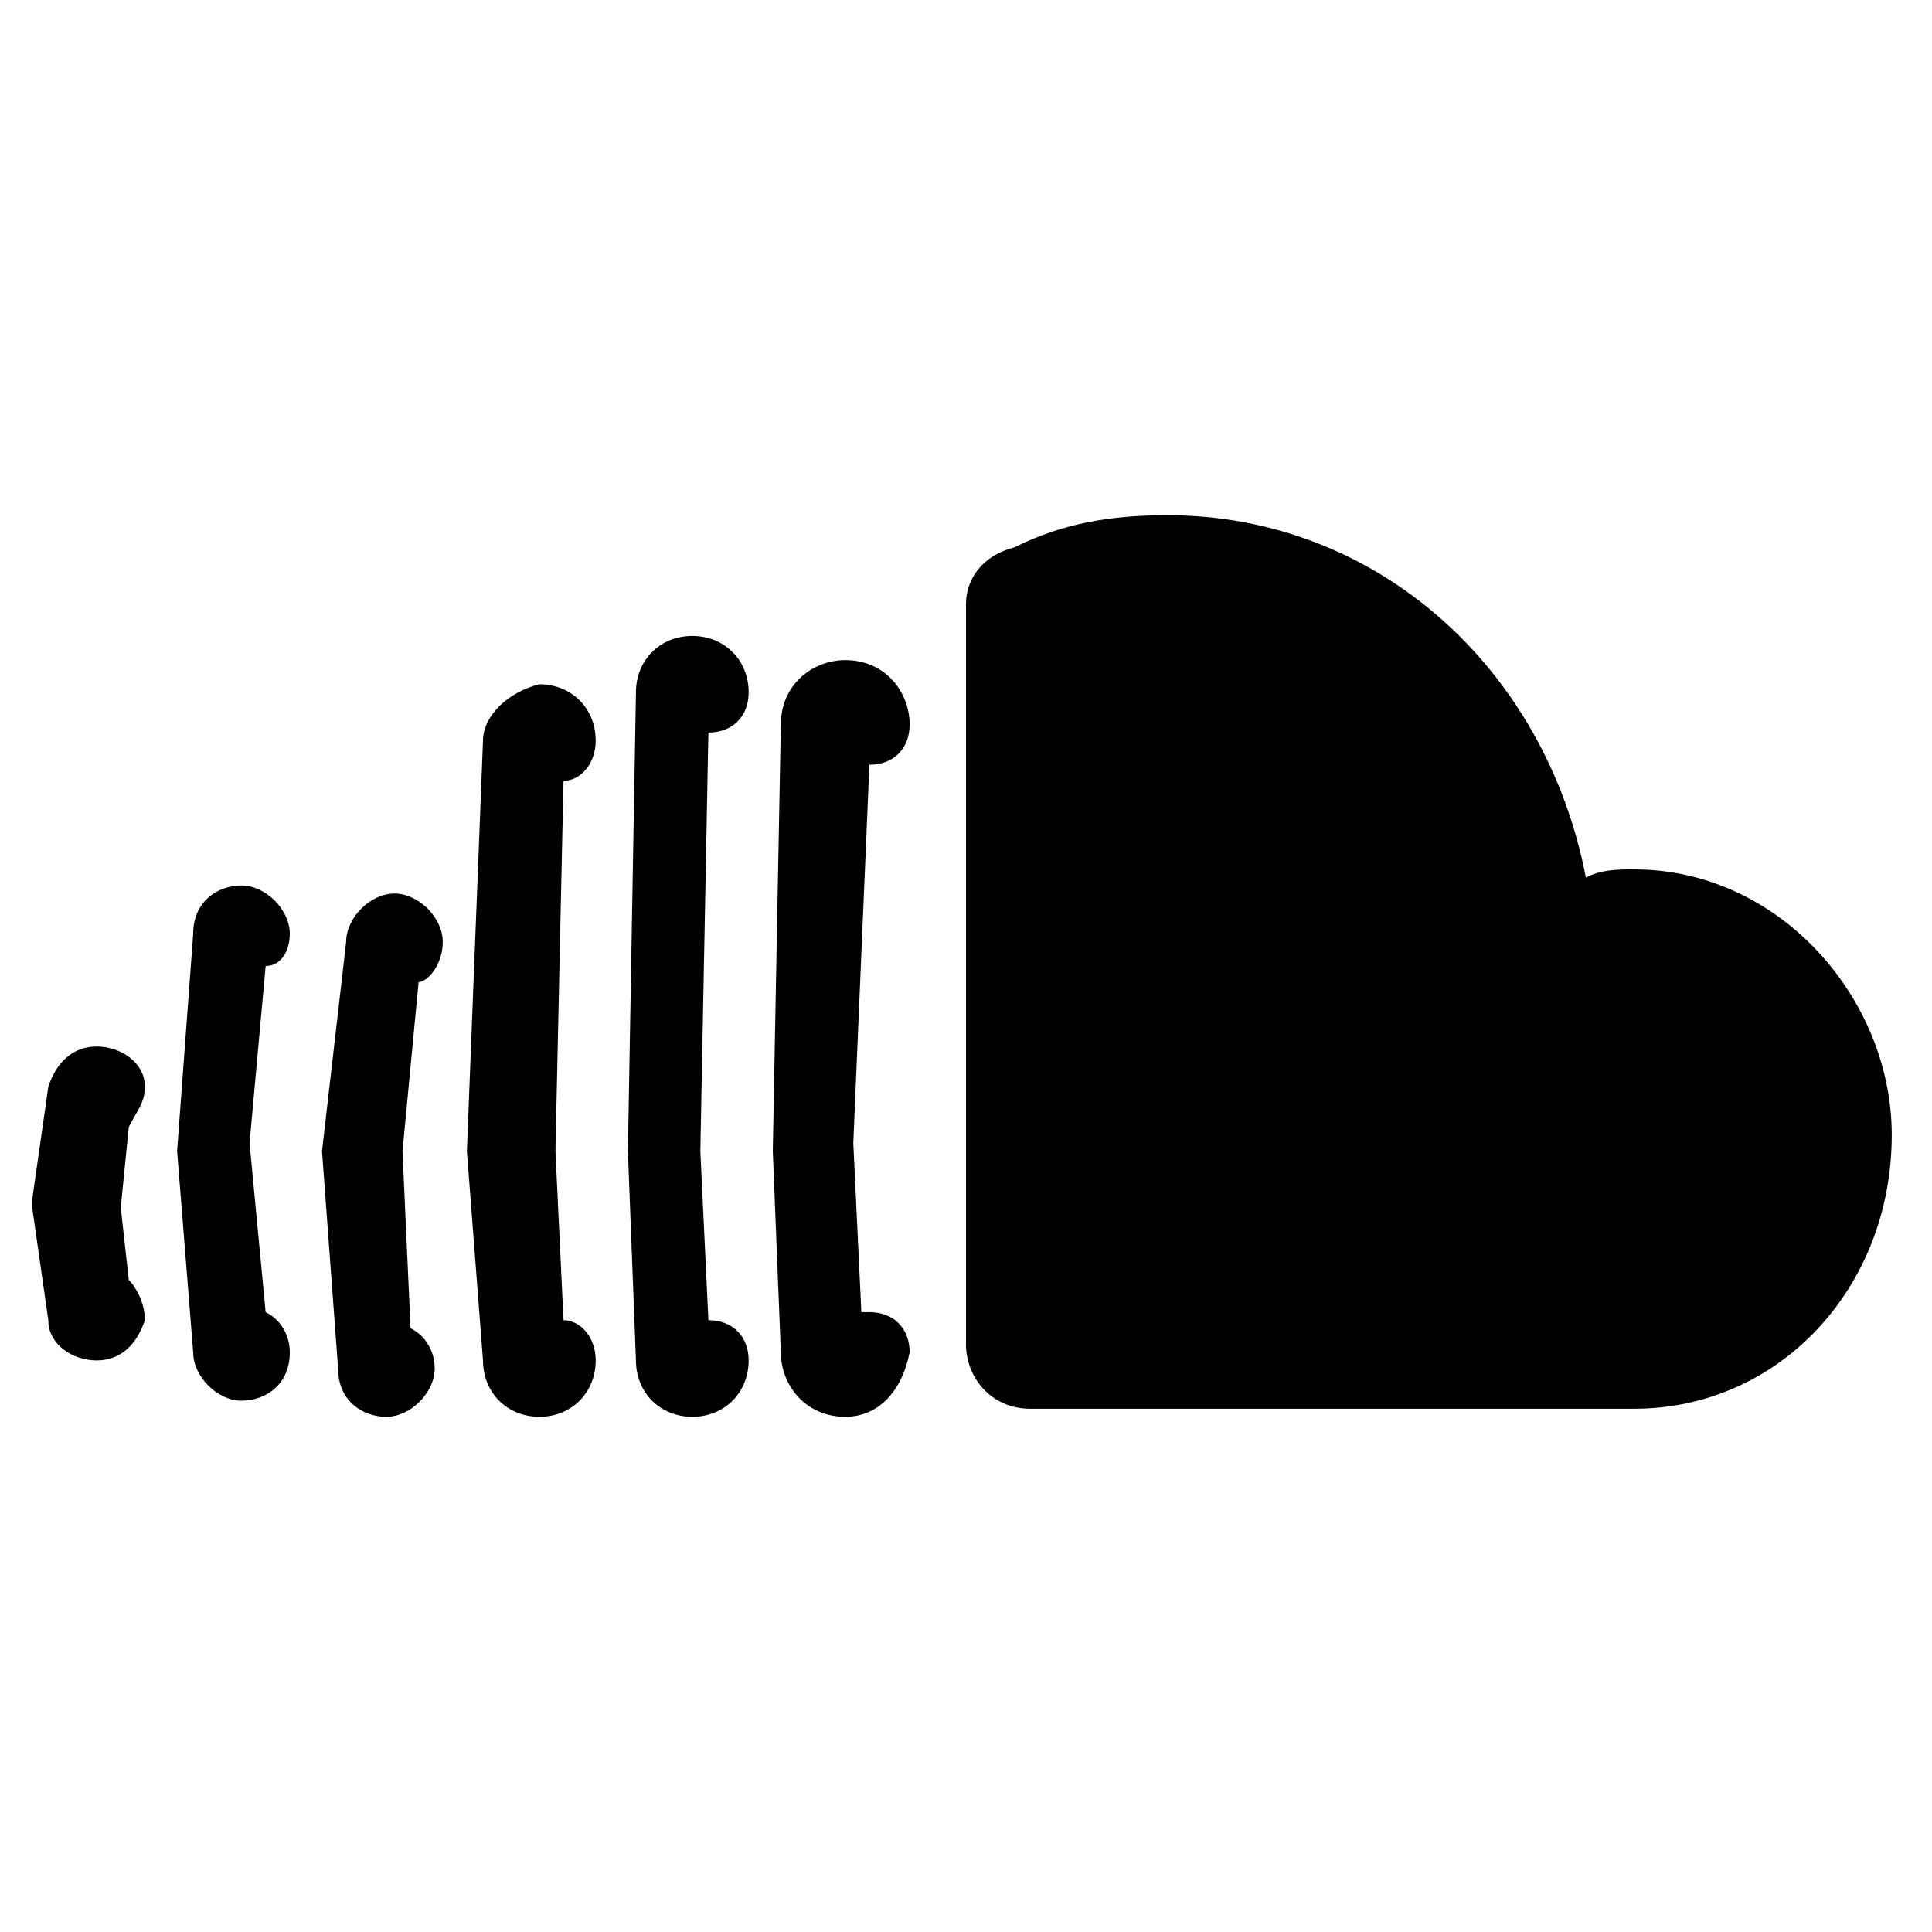 <?xml version="1.0" ?>
<!DOCTYPE svg  PUBLIC '-//W3C//DTD SVG 1.1//EN'  'http://www.w3.org/Graphics/SVG/1.1/DTD/svg11.dtd'>
<svg enable-background="new 0 0 24 24" id="Layer_1" version="1.1" viewBox="0 0 24 24"
     xml:space="preserve" xmlns="http://www.w3.org/2000/svg" xmlns:xlink="http://www.w3.org/1999/xlink">
    <g>
        <path d="M20.3,10.8c-0.2,0-0.4,0-0.6,0.1c-0.5-2.6-2.6-4.5-5.2-4.5c-0.7,0-1.3,0.1-1.9,0.4C12.2,6.9,12,7.2,12,7.5v9.2   c0,0.4,0.3,0.8,0.8,0.8l7.5,0c1.8,0,3.2-1.5,3.2-3.4C23.5,12.4,22.1,10.8,20.3,10.8z"/>
        <path d="M5.5,11.7c0-0.3-0.3-0.6-0.6-0.6c-0.3,0-0.6,0.3-0.6,0.6L4,14.3L4.2,17c0,0.4,0.3,0.6,0.6,0.6c0.3,0,0.6-0.3,0.6-0.6   c0-0.2-0.1-0.4-0.3-0.5L5,14.3l0.2-2.1C5.3,12.2,5.5,12,5.5,11.7z"/>
        <path d="M7.4,9.2c0-0.4-0.3-0.7-0.7-0.7C6.3,8.6,6,8.9,6,9.2l-0.2,5.1L6,16.9c0,0.4,0.3,0.7,0.7,0.7c0.4,0,0.7-0.3,0.7-0.7   c0-0.3-0.2-0.5-0.4-0.5l-0.1-2.1L7,9.7C7.2,9.7,7.4,9.5,7.4,9.2z"/>
        <path d="M3.6,11.6C3.6,11.3,3.3,11,3,11c-0.3,0-0.6,0.2-0.6,0.6l-0.2,2.7l0.2,2.5c0,0.3,0.3,0.6,0.6,0.6c0.3,0,0.6-0.2,0.6-0.6   c0-0.2-0.1-0.4-0.3-0.5l-0.2-2.1l0.2-2.2C3.5,12,3.6,11.8,3.6,11.6z"/>
        <path d="M8.8,9.1c0.3,0,0.5-0.2,0.5-0.5c0-0.4-0.3-0.7-0.7-0.7c-0.4,0-0.7,0.3-0.7,0.7l-0.1,5.7l0.1,2.6c0,0.4,0.3,0.7,0.7,0.7   c0.4,0,0.7-0.3,0.7-0.7c0-0.3-0.2-0.5-0.5-0.5c0,0,0,0,0,0l-0.1-2.1L8.8,9.1C8.8,9.1,8.8,9.1,8.8,9.1z"/>
        <path d="M1.8,13.5c0-0.3-0.3-0.5-0.6-0.5c-0.3,0-0.5,0.2-0.6,0.5l-0.2,1.4c0,0,0,0.1,0,0.1l0.2,1.4c0,0.3,0.3,0.5,0.6,0.5   c0.3,0,0.5-0.2,0.6-0.5c0-0.2-0.1-0.4-0.2-0.5l-0.1-0.9l0.1-1C1.7,13.8,1.8,13.7,1.8,13.5z"/>
        <path d="M10.8,9.5c0.3,0,0.5-0.2,0.5-0.5c0-0.4-0.3-0.8-0.8-0.8c-0.4,0-0.8,0.3-0.8,0.8l-0.1,5.3l0.1,2.5c0,0.4,0.3,0.8,0.8,0.8   c0.4,0,0.7-0.3,0.8-0.8c0-0.3-0.2-0.5-0.5-0.5c0,0-0.1,0-0.1,0l-0.1-2.1L10.8,9.5C10.7,9.5,10.8,9.5,10.8,9.5z"/>
    </g>
</svg>